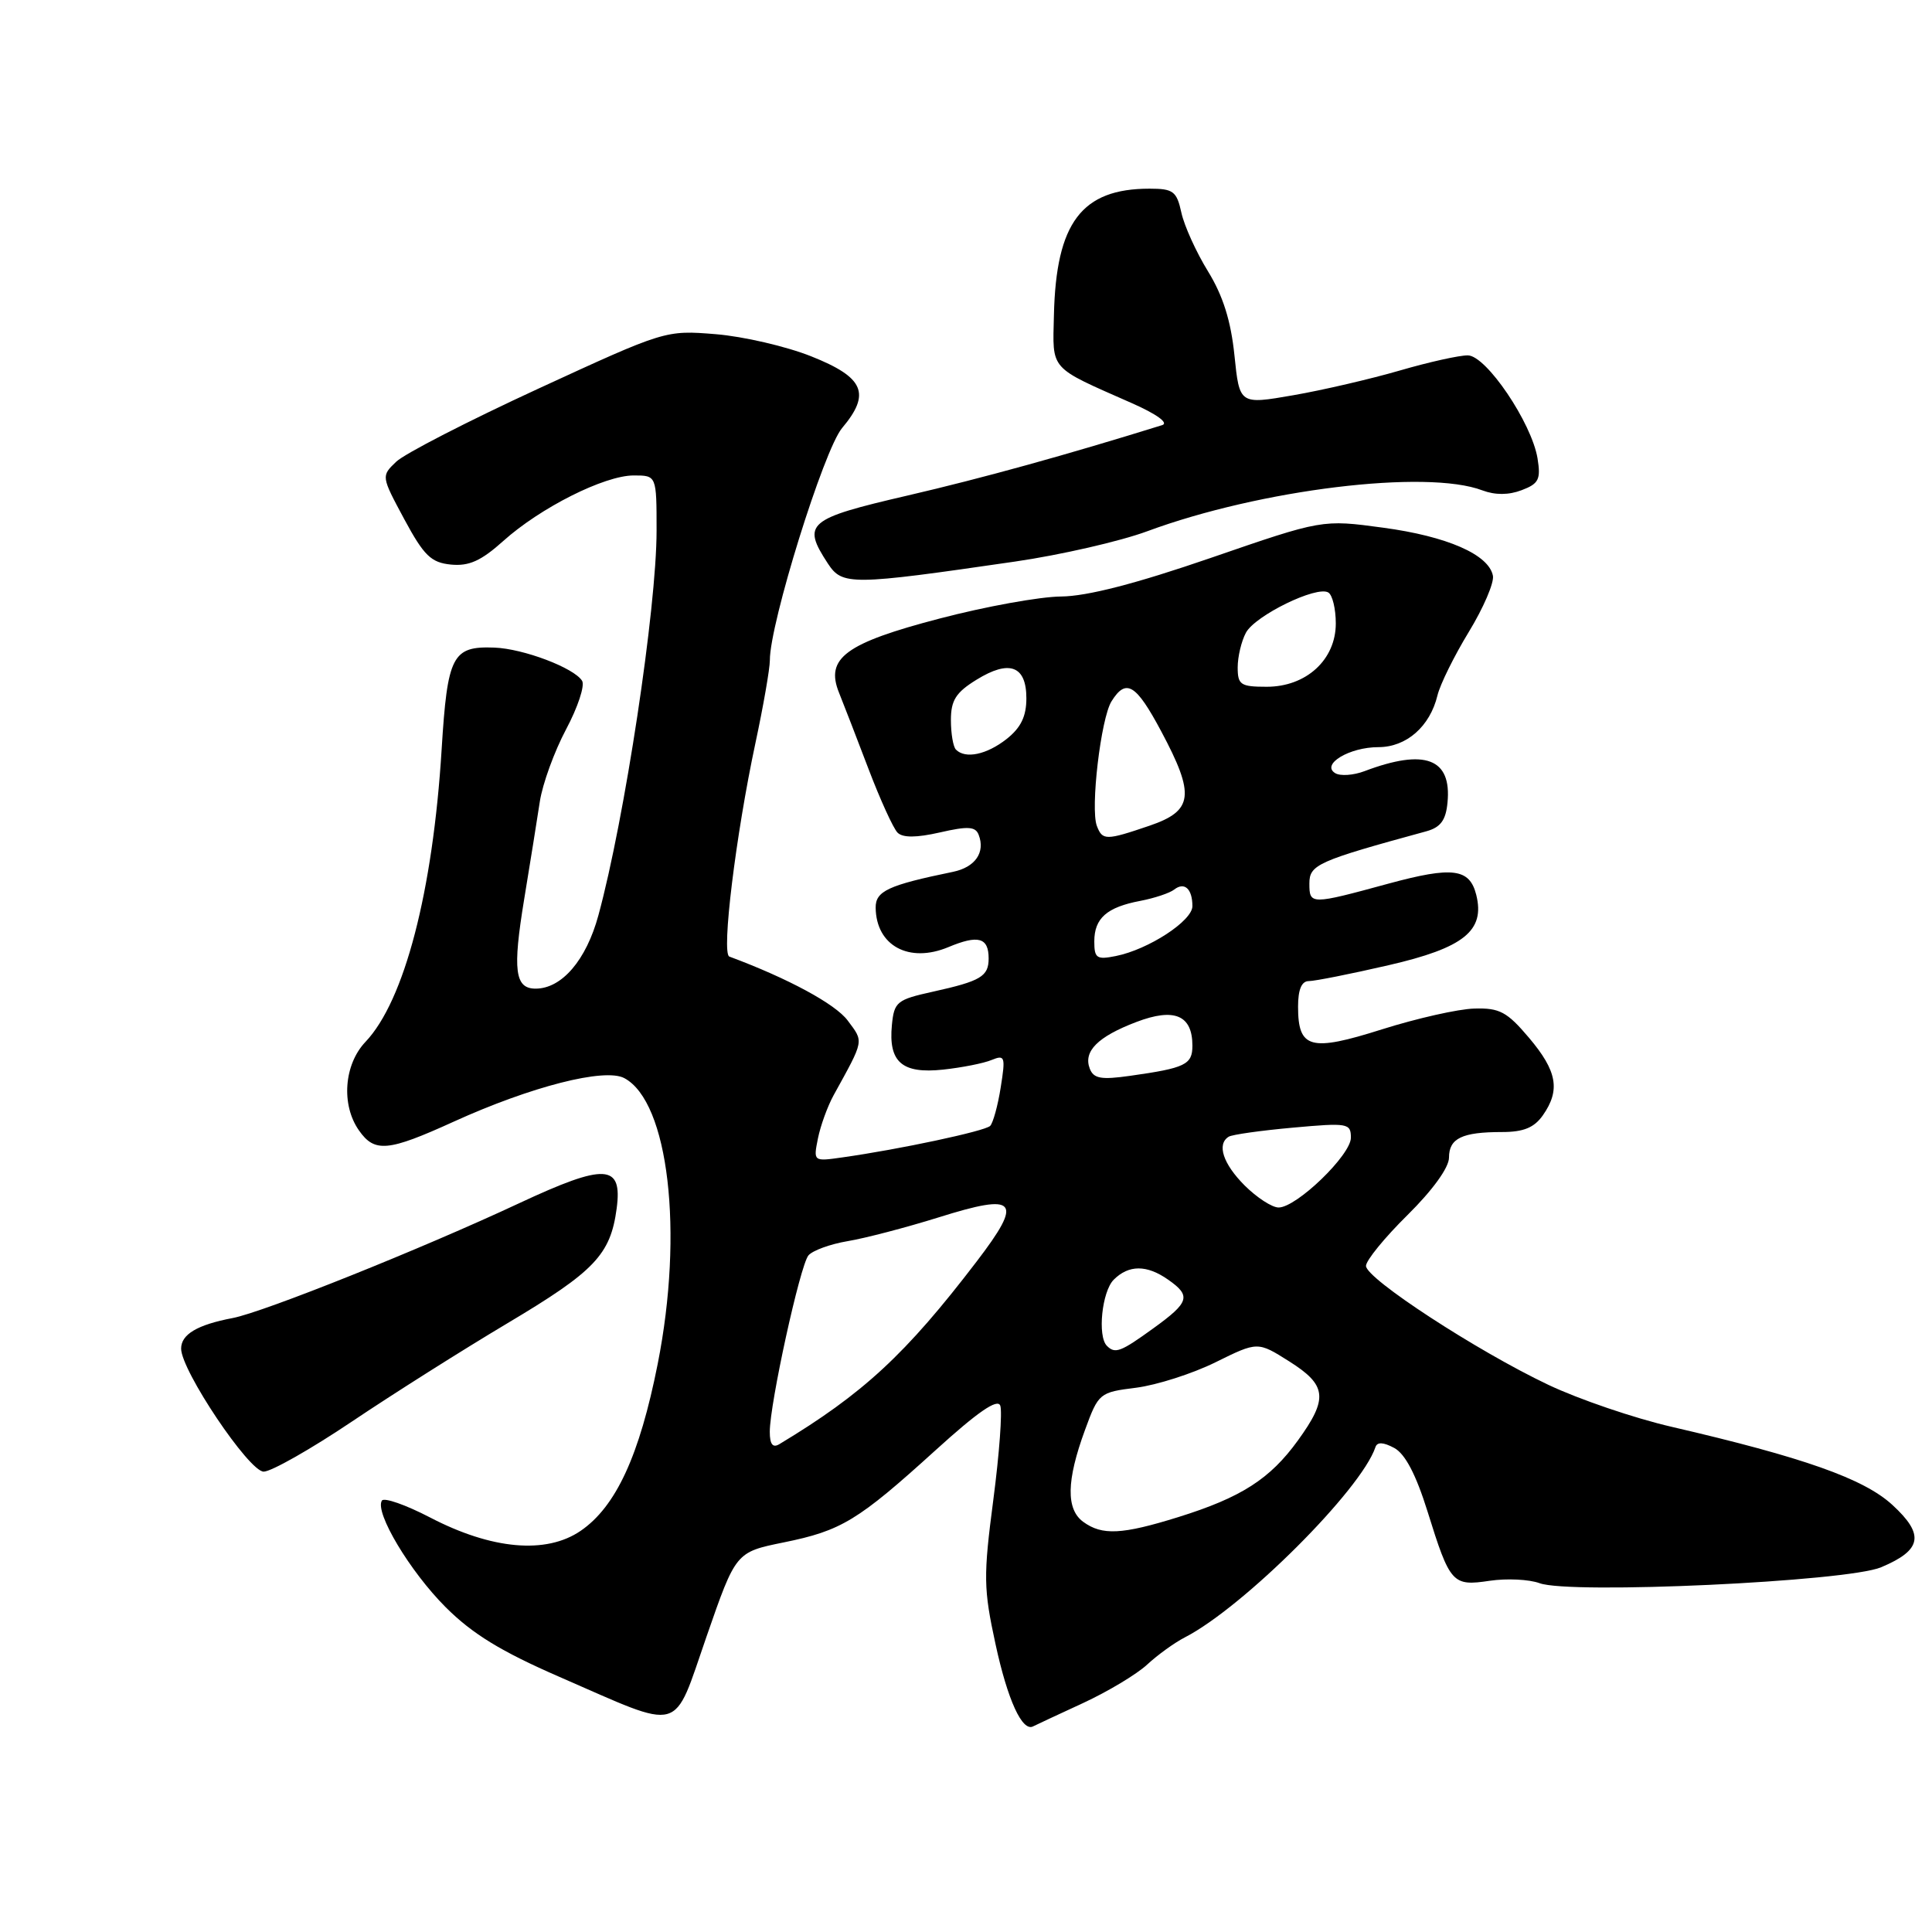 <?xml version="1.0" encoding="UTF-8" standalone="no"?>
<!DOCTYPE svg PUBLIC "-//W3C//DTD SVG 1.1//EN" "http://www.w3.org/Graphics/SVG/1.1/DTD/svg11.dtd" >
<svg xmlns="http://www.w3.org/2000/svg" xmlns:xlink="http://www.w3.org/1999/xlink" version="1.1" viewBox="0 0 256 256">
 <g >
 <path fill="currentColor"
d=" M 143.50 225.67 C 146.80 224.14 150.62 221.85 152.00 220.57 C 153.38 219.29 155.62 217.67 157.00 216.96 C 164.77 212.96 180.37 197.39 182.25 191.76 C 182.48 191.05 183.28 191.08 184.74 191.86 C 186.19 192.64 187.62 195.37 189.15 200.26 C 192.14 209.86 192.45 210.20 197.40 209.46 C 199.66 209.13 202.62 209.27 204.00 209.78 C 208.06 211.28 244.74 209.58 249.26 207.67 C 254.68 205.39 255.05 203.35 250.74 199.40 C 246.96 195.93 238.98 193.11 221.50 189.06 C 216.55 187.92 209.20 185.41 205.17 183.50 C 195.70 179.01 181.00 169.42 181.00 167.74 C 181.00 167.02 183.47 163.99 186.50 161.00 C 189.82 157.72 192.00 154.71 192.00 153.39 C 192.00 150.83 193.73 150.00 199.03 150.00 C 201.88 150.00 203.29 149.42 204.44 147.78 C 206.78 144.44 206.33 141.92 202.60 137.51 C 199.69 134.07 198.70 133.54 195.36 133.64 C 193.24 133.69 187.73 134.94 183.13 136.39 C 173.63 139.40 172.00 138.96 172.00 133.38 C 172.00 131.12 172.47 130.00 173.42 130.00 C 174.21 130.00 178.95 129.06 183.97 127.90 C 193.97 125.60 196.80 123.33 195.61 118.57 C 194.73 115.07 192.48 114.78 184.00 117.08 C 173.65 119.90 173.50 119.90 173.50 117.06 C 173.50 114.57 174.61 114.08 189.00 110.15 C 190.88 109.63 191.58 108.69 191.80 106.36 C 192.38 100.50 188.83 99.15 180.81 102.18 C 179.33 102.74 177.58 102.86 176.91 102.44 C 175.02 101.27 178.81 99.00 182.65 99.00 C 186.36 99.00 189.48 96.26 190.47 92.15 C 190.82 90.69 192.69 86.91 194.62 83.74 C 196.56 80.56 198.00 77.21 197.82 76.29 C 197.28 73.48 191.74 71.06 183.26 69.92 C 175.21 68.83 175.21 68.83 160.45 73.92 C 150.49 77.35 144.04 79.01 140.60 79.04 C 137.79 79.06 130.57 80.37 124.54 81.95 C 112.02 85.22 109.32 87.21 111.18 91.80 C 111.78 93.29 113.54 97.83 115.09 101.91 C 116.64 105.98 118.37 109.77 118.93 110.33 C 119.62 111.02 121.43 111.01 124.55 110.30 C 128.26 109.45 129.26 109.51 129.68 110.62 C 130.58 112.95 129.22 114.91 126.29 115.52 C 117.69 117.29 116.00 118.07 116.03 120.29 C 116.10 125.32 120.45 127.67 125.66 125.50 C 129.63 123.84 131.00 124.22 131.00 127.00 C 131.00 129.38 129.96 130.00 123.63 131.40 C 118.83 132.46 118.48 132.75 118.18 135.83 C 117.71 140.73 119.52 142.31 124.96 141.73 C 127.46 141.46 130.36 140.89 131.40 140.45 C 133.16 139.73 133.25 140.01 132.60 144.08 C 132.22 146.51 131.58 148.81 131.20 149.19 C 130.51 149.88 119.15 152.30 111.63 153.36 C 107.77 153.91 107.77 153.91 108.38 150.85 C 108.72 149.17 109.65 146.60 110.45 145.14 C 114.56 137.68 114.47 138.11 112.32 135.22 C 110.69 133.03 104.42 129.64 96.64 126.75 C 95.57 126.35 97.50 110.63 100.09 98.50 C 101.15 93.55 102.01 88.60 102.01 87.49 C 101.99 82.64 109.16 59.60 111.58 56.72 C 115.43 52.15 114.51 50.01 107.50 47.22 C 104.20 45.90 98.50 44.58 94.83 44.28 C 88.18 43.74 88.11 43.77 71.33 51.50 C 62.07 55.77 53.60 60.12 52.50 61.18 C 50.50 63.09 50.51 63.10 53.57 68.80 C 56.18 73.64 57.12 74.55 59.76 74.81 C 62.14 75.04 63.75 74.32 66.68 71.69 C 71.60 67.27 80.09 63.00 83.97 63.00 C 87.00 63.00 87.00 63.00 87.00 70.32 C 87.00 80.58 82.77 108.53 79.29 121.29 C 77.68 127.22 74.44 131.00 70.97 131.00 C 68.22 131.00 67.91 128.56 69.45 119.19 C 70.24 114.41 71.17 108.57 71.53 106.21 C 71.89 103.86 73.46 99.55 75.01 96.64 C 76.56 93.73 77.52 90.84 77.13 90.21 C 76.07 88.50 69.35 85.95 65.50 85.81 C 59.94 85.60 59.29 86.85 58.52 99.28 C 57.36 118.13 53.58 132.63 48.43 138.05 C 45.58 141.05 45.18 146.39 47.56 149.78 C 49.64 152.76 51.41 152.59 60.11 148.63 C 70.38 143.96 80.14 141.47 82.73 142.86 C 88.60 146.00 90.61 163.26 87.15 180.72 C 84.74 192.88 81.61 199.65 76.93 202.85 C 72.36 205.97 65.16 205.33 56.98 201.07 C 53.75 199.39 50.88 198.39 50.60 198.84 C 49.63 200.40 54.32 208.23 59.05 212.96 C 62.59 216.50 66.40 218.83 74.14 222.20 C 90.73 229.42 89.09 229.87 93.63 216.82 C 97.50 205.67 97.50 205.67 103.83 204.38 C 111.50 202.82 113.66 201.51 123.98 192.15 C 129.54 187.10 132.17 185.28 132.54 186.25 C 132.83 187.01 132.42 192.63 131.62 198.73 C 130.29 208.89 130.32 210.51 131.91 217.85 C 133.52 225.29 135.46 229.51 136.90 228.75 C 137.23 228.58 140.20 227.19 143.50 225.67 Z  M 46.62 188.37 C 52.05 184.72 61.34 178.85 67.25 175.33 C 78.80 168.45 80.89 166.26 81.71 160.14 C 82.50 154.22 80.22 154.10 68.80 159.43 C 55.89 165.47 34.90 173.88 30.82 174.65 C 26.14 175.54 24.00 176.81 24.00 178.70 C 24.00 181.60 33.00 195.00 34.94 195.00 C 35.93 195.00 41.19 192.02 46.62 188.37 Z  M 134.50 74.41 C 140.55 73.53 148.43 71.72 152.00 70.40 C 166.99 64.85 189.03 62.16 196.43 64.98 C 198.11 65.61 199.91 65.61 201.63 64.95 C 203.90 64.09 204.18 63.52 203.73 60.73 C 202.95 56.02 196.94 47.12 194.50 47.09 C 193.40 47.07 189.35 47.97 185.50 49.09 C 181.65 50.21 175.29 51.69 171.37 52.37 C 164.24 53.61 164.24 53.61 163.57 47.08 C 163.10 42.51 162.05 39.18 160.07 35.96 C 158.51 33.43 156.92 29.93 156.54 28.18 C 155.92 25.34 155.46 25.00 152.32 25.00 C 143.33 25.00 139.93 29.49 139.65 41.76 C 139.48 49.18 138.91 48.53 150.00 53.43 C 153.26 54.87 154.89 56.05 154.00 56.33 C 141.30 60.28 130.25 63.34 120.26 65.66 C 106.96 68.74 106.23 69.37 109.69 74.66 C 111.62 77.59 112.70 77.58 134.50 74.41 Z  M 143.53 201.65 C 141.24 199.97 141.31 196.18 143.76 189.50 C 145.56 184.58 145.68 184.49 150.55 183.88 C 153.27 183.53 158.01 182.02 161.08 180.50 C 166.65 177.75 166.65 177.75 170.83 180.39 C 175.83 183.55 176.02 185.29 171.97 190.88 C 168.28 195.98 164.47 198.42 156.14 201.02 C 148.66 203.35 146.04 203.48 143.53 201.65 Z  M 102.00 189.72 C 102.00 185.99 106.01 167.69 107.12 166.35 C 107.67 165.70 110.00 164.85 112.31 164.46 C 114.61 164.08 120.04 162.66 124.37 161.31 C 134.80 158.03 135.64 159.01 129.40 167.17 C 120.00 179.47 114.38 184.67 103.25 191.37 C 102.39 191.88 102.00 191.37 102.00 189.72 Z  M 146.67 178.33 C 145.40 177.06 146.01 171.14 147.57 169.57 C 149.56 167.58 151.95 167.57 154.78 169.56 C 157.86 171.71 157.61 172.55 152.85 175.99 C 148.50 179.14 147.76 179.43 146.67 178.33 Z  M 164.92 157.08 C 162.06 154.21 161.20 151.61 162.81 150.62 C 163.25 150.34 167.08 149.80 171.31 149.42 C 178.59 148.76 179.00 148.83 179.00 150.75 C 179.00 153.05 171.80 160.00 169.42 160.00 C 168.55 160.00 166.53 158.68 164.92 157.08 Z  M 144.40 141.60 C 143.52 139.31 145.45 137.37 150.57 135.42 C 155.61 133.50 158.00 134.51 158.00 138.56 C 158.00 141.07 157.06 141.52 149.76 142.55 C 145.90 143.10 144.91 142.92 144.40 141.60 Z  M 145.00 124.75 C 145.00 121.67 146.66 120.21 151.10 119.37 C 152.97 119.01 154.99 118.34 155.59 117.87 C 156.95 116.81 158.00 117.78 158.00 120.07 C 158.00 122.02 152.17 125.82 147.85 126.68 C 145.32 127.19 145.00 126.97 145.00 124.75 Z  M 145.34 109.44 C 144.46 107.15 145.87 95.19 147.28 92.93 C 149.21 89.84 150.52 90.63 153.86 96.89 C 158.38 105.36 158.12 107.43 152.32 109.41 C 146.54 111.38 146.08 111.38 145.34 109.44 Z  M 126.67 99.33 C 126.30 98.97 126.00 97.20 126.00 95.41 C 126.00 92.80 126.66 91.75 129.39 90.07 C 133.75 87.37 136.00 88.21 136.00 92.53 C 136.00 94.93 135.27 96.43 133.37 97.93 C 130.73 100.00 127.92 100.59 126.67 99.33 Z  M 164.00 88.43 C 164.00 87.02 164.49 84.96 165.09 83.84 C 166.31 81.56 174.49 77.57 176.01 78.51 C 176.56 78.84 177.00 80.69 177.00 82.61 C 177.00 87.41 173.09 91.00 167.85 91.00 C 164.38 91.00 164.00 90.74 164.00 88.43 Z "/>
</g>
</svg>